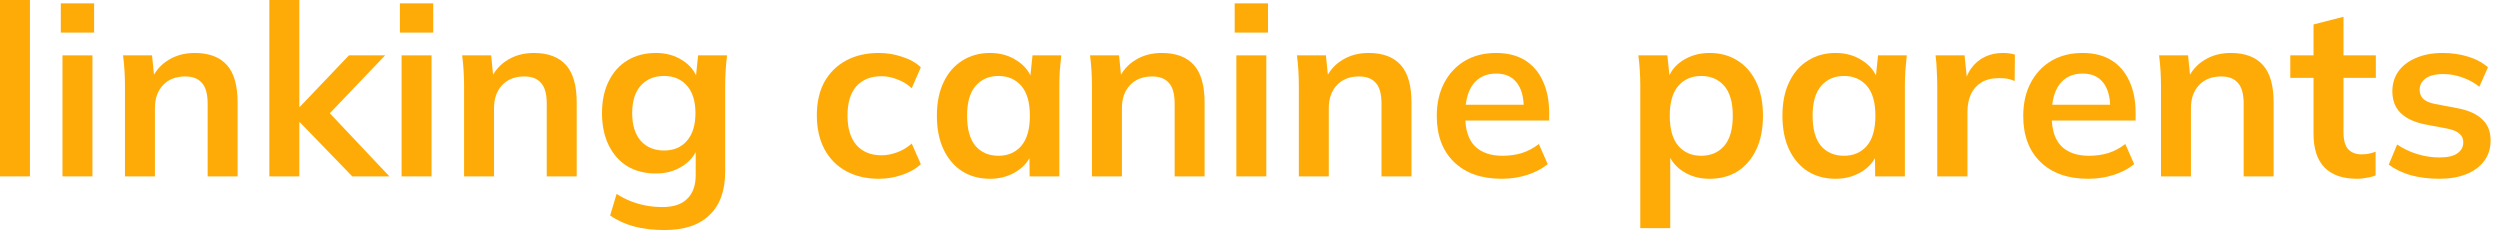 <svg width="265" height="25" viewBox="0 0 265 25" fill="none" xmlns="http://www.w3.org/2000/svg">
<path d="M0 18.696V0H3.175V18.696H0Z" fill="#FFAB07"/>
<path d="M6.623 18.696V5.868H9.799V18.696H6.623ZM6.446 3.455V0.356H9.976V3.455H6.446Z" fill="#FFAB07"/>
<path d="M13.247 18.696V9.069C13.247 8.544 13.23 8.01 13.196 7.468C13.162 6.926 13.111 6.393 13.044 5.868H16.117L16.371 8.408H16.066C16.473 7.511 17.074 6.825 17.87 6.351C18.666 5.859 19.589 5.614 20.639 5.614C22.146 5.614 23.281 6.037 24.043 6.884C24.805 7.731 25.186 9.052 25.186 10.847V18.696H22.011V10.999C22.011 9.966 21.807 9.229 21.401 8.789C21.011 8.332 20.419 8.103 19.623 8.103C18.64 8.103 17.861 8.408 17.286 9.018C16.71 9.627 16.422 10.44 16.422 11.456V18.696H13.247Z" fill="#FFAB07"/>
<path d="M28.552 18.696V0H31.728V11.329H31.779L36.986 5.868H40.822L34.344 12.65L34.37 11.38L41.279 18.696H37.342L31.779 12.955H31.728V18.696H28.552Z" fill="#FFAB07"/>
<path d="M42.568 18.696V5.868H45.744V18.696H42.568ZM42.391 3.455V0.356H45.921V3.455H42.391Z" fill="#FFAB07"/>
<path d="M49.192 18.696V9.069C49.192 8.544 49.175 8.01 49.141 7.468C49.107 6.926 49.056 6.393 48.989 5.868H52.062L52.316 8.408H52.011C52.418 7.511 53.019 6.825 53.815 6.351C54.611 5.859 55.534 5.614 56.584 5.614C58.091 5.614 59.225 6.037 59.988 6.884C60.75 7.731 61.131 9.052 61.131 10.847V18.696H57.955V10.999C57.955 9.966 57.752 9.229 57.346 8.789C56.956 8.332 56.364 8.103 55.568 8.103C54.585 8.103 53.806 8.408 53.231 9.018C52.655 9.627 52.367 10.44 52.367 11.456V18.696H49.192Z" fill="#FFAB07"/>
<path d="M70.442 24.386C69.256 24.386 68.181 24.259 67.215 24.005C66.267 23.751 65.42 23.361 64.675 22.837L65.361 20.55C65.852 20.872 66.36 21.134 66.885 21.338C67.41 21.541 67.952 21.693 68.511 21.795C69.07 21.897 69.637 21.947 70.213 21.947C71.398 21.947 72.279 21.651 72.855 21.058C73.447 20.483 73.744 19.653 73.744 18.569V15.495H73.998C73.727 16.376 73.177 17.079 72.347 17.604C71.534 18.129 70.594 18.391 69.527 18.391C68.376 18.391 67.368 18.137 66.504 17.629C65.657 17.104 64.997 16.359 64.523 15.394C64.049 14.428 63.812 13.294 63.812 11.99C63.812 10.686 64.049 9.56 64.523 8.611C64.997 7.646 65.657 6.909 66.504 6.401C67.368 5.876 68.376 5.614 69.527 5.614C70.611 5.614 71.551 5.876 72.347 6.401C73.159 6.909 73.701 7.604 73.972 8.484L73.744 8.332L73.998 5.868H77.071C77.004 6.393 76.953 6.926 76.919 7.468C76.885 8.01 76.868 8.544 76.868 9.069V18.188C76.868 20.203 76.318 21.736 75.217 22.786C74.133 23.852 72.541 24.386 70.442 24.386ZM70.391 15.953C71.407 15.953 72.211 15.614 72.804 14.936C73.413 14.242 73.718 13.26 73.718 11.99C73.718 10.72 73.413 9.746 72.804 9.069C72.211 8.391 71.407 8.052 70.391 8.052C69.358 8.052 68.536 8.391 67.927 9.069C67.317 9.746 67.012 10.72 67.012 11.99C67.012 13.26 67.317 14.242 67.927 14.936C68.536 15.614 69.358 15.953 70.391 15.953Z" fill="#FFAB07"/>
<path d="M93.163 18.95C91.842 18.95 90.682 18.679 89.683 18.137C88.701 17.595 87.939 16.825 87.397 15.825C86.855 14.809 86.584 13.607 86.584 12.218C86.584 10.83 86.855 9.644 87.397 8.662C87.956 7.68 88.726 6.926 89.709 6.401C90.691 5.876 91.842 5.614 93.163 5.614C94.01 5.614 94.831 5.749 95.627 6.02C96.44 6.274 97.101 6.647 97.609 7.138L96.643 9.348C96.186 8.925 95.67 8.611 95.094 8.408C94.535 8.188 93.985 8.078 93.443 8.078C92.308 8.078 91.419 8.433 90.775 9.145C90.149 9.856 89.836 10.889 89.836 12.244C89.836 13.599 90.149 14.64 90.775 15.368C91.419 16.096 92.308 16.46 93.443 16.46C93.968 16.46 94.51 16.359 95.068 16.156C95.644 15.953 96.169 15.639 96.643 15.216L97.609 17.4C97.084 17.892 96.415 18.273 95.602 18.544C94.806 18.814 93.993 18.95 93.163 18.95Z" fill="#FFAB07"/>
<path d="M104.949 18.95C103.832 18.95 102.849 18.688 102.003 18.163C101.156 17.621 100.495 16.85 100.021 15.851C99.547 14.852 99.31 13.658 99.31 12.269C99.31 10.881 99.547 9.695 100.021 8.713C100.495 7.714 101.156 6.952 102.003 6.427C102.849 5.885 103.832 5.614 104.949 5.614C106.033 5.614 106.981 5.885 107.794 6.427C108.624 6.952 109.174 7.663 109.445 8.56H109.166L109.445 5.868H112.494C112.443 6.393 112.392 6.926 112.341 7.468C112.307 8.01 112.29 8.544 112.29 9.069V18.696H109.141L109.115 16.054H109.42C109.149 16.935 108.599 17.637 107.769 18.163C106.939 18.688 105.999 18.95 104.949 18.95ZM105.838 16.511C106.837 16.511 107.642 16.164 108.251 15.47C108.861 14.759 109.166 13.692 109.166 12.269C109.166 10.847 108.861 9.788 108.251 9.094C107.642 8.4 106.837 8.052 105.838 8.052C104.839 8.052 104.035 8.4 103.425 9.094C102.815 9.788 102.511 10.847 102.511 12.269C102.511 13.692 102.807 14.759 103.4 15.47C104.009 16.164 104.822 16.511 105.838 16.511Z" fill="#FFAB07"/>
<path d="M115.748 18.696V9.069C115.748 8.544 115.731 8.01 115.697 7.468C115.663 6.926 115.613 6.393 115.545 5.868H118.618L118.873 8.408H118.568C118.974 7.511 119.575 6.825 120.371 6.351C121.167 5.859 122.09 5.614 123.14 5.614C124.647 5.614 125.782 6.037 126.544 6.884C127.306 7.731 127.687 9.052 127.687 10.847V18.696H124.512V10.999C124.512 9.966 124.309 9.229 123.902 8.789C123.513 8.332 122.92 8.103 122.124 8.103C121.142 8.103 120.363 8.408 119.787 9.018C119.211 9.627 118.923 10.44 118.923 11.456V18.696H115.748Z" fill="#FFAB07"/>
<path d="M131.054 18.696V5.868H134.229V18.696H131.054ZM130.876 3.455V0.356H134.407V3.455H130.876Z" fill="#FFAB07"/>
<path d="M137.677 18.696V9.069C137.677 8.544 137.66 8.01 137.626 7.468C137.593 6.926 137.542 6.393 137.474 5.868H140.548L140.802 8.408H140.497C140.903 7.511 141.504 6.825 142.3 6.351C143.096 5.859 144.019 5.614 145.069 5.614C146.576 5.614 147.711 6.037 148.473 6.884C149.235 7.731 149.616 9.052 149.616 10.847V18.696H146.441V10.999C146.441 9.966 146.238 9.229 145.831 8.789C145.442 8.332 144.849 8.103 144.053 8.103C143.071 8.103 142.292 8.408 141.716 9.018C141.14 9.627 140.852 10.44 140.852 11.456V18.696H137.677Z" fill="#FFAB07"/>
<path d="M159.181 18.95C157.03 18.95 155.345 18.357 154.126 17.172C152.907 15.986 152.297 14.361 152.297 12.295C152.297 10.957 152.56 9.788 153.085 8.789C153.61 7.79 154.338 7.011 155.269 6.452C156.217 5.893 157.318 5.614 158.571 5.614C159.808 5.614 160.841 5.876 161.67 6.401C162.5 6.926 163.127 7.663 163.55 8.611C163.99 9.56 164.211 10.669 164.211 11.939V12.777H154.863V11.101H161.95L161.518 11.456C161.518 10.271 161.264 9.365 160.756 8.738C160.265 8.112 159.545 7.798 158.597 7.798C157.547 7.798 156.734 8.171 156.158 8.916C155.599 9.661 155.32 10.703 155.32 12.041V12.371C155.32 13.759 155.659 14.801 156.336 15.495C157.03 16.173 158.004 16.511 159.257 16.511C159.985 16.511 160.663 16.418 161.289 16.232C161.933 16.029 162.543 15.707 163.118 15.267L164.058 17.4C163.449 17.892 162.72 18.273 161.874 18.544C161.027 18.814 160.129 18.95 159.181 18.95Z" fill="#FFAB07"/>
<path d="M173.87 24.183V9.069C173.87 8.544 173.853 8.01 173.819 7.468C173.785 6.926 173.735 6.393 173.667 5.868H176.741L177.02 8.56H176.741C176.995 7.663 177.528 6.952 178.341 6.427C179.171 5.885 180.128 5.614 181.211 5.614C182.346 5.614 183.337 5.885 184.183 6.427C185.03 6.952 185.691 7.714 186.165 8.713C186.639 9.695 186.876 10.881 186.876 12.269C186.876 13.658 186.639 14.852 186.165 15.851C185.691 16.85 185.03 17.621 184.183 18.163C183.337 18.688 182.346 18.95 181.211 18.95C180.144 18.95 179.205 18.688 178.392 18.163C177.579 17.637 177.037 16.935 176.766 16.054H177.045V24.183H173.87ZM180.322 16.511C181.338 16.511 182.151 16.164 182.761 15.47C183.371 14.759 183.675 13.692 183.675 12.269C183.675 10.847 183.371 9.788 182.761 9.094C182.151 8.4 181.338 8.052 180.322 8.052C179.323 8.052 178.519 8.4 177.909 9.094C177.299 9.788 176.995 10.847 176.995 12.269C176.995 13.692 177.299 14.759 177.909 15.47C178.519 16.164 179.323 16.511 180.322 16.511Z" fill="#FFAB07"/>
<path d="M194.576 18.95C193.458 18.95 192.476 18.688 191.629 18.163C190.782 17.621 190.122 16.85 189.648 15.851C189.174 14.852 188.937 13.658 188.937 12.269C188.937 10.881 189.174 9.695 189.648 8.713C190.122 7.714 190.782 6.952 191.629 6.427C192.476 5.885 193.458 5.614 194.576 5.614C195.66 5.614 196.608 5.885 197.421 6.427C198.251 6.952 198.801 7.663 199.072 8.56H198.793L199.072 5.868H202.12C202.069 6.393 202.019 6.926 201.968 7.468C201.934 8.01 201.917 8.544 201.917 9.069V18.696H198.767L198.742 16.054H199.047C198.776 16.935 198.225 17.637 197.395 18.163C196.566 18.688 195.626 18.95 194.576 18.95ZM195.465 16.511C196.464 16.511 197.268 16.164 197.878 15.47C198.488 14.759 198.793 13.692 198.793 12.269C198.793 10.847 198.488 9.788 197.878 9.094C197.268 8.4 196.464 8.052 195.465 8.052C194.466 8.052 193.661 8.4 193.052 9.094C192.442 9.788 192.137 10.847 192.137 12.269C192.137 13.692 192.434 14.759 193.026 15.47C193.636 16.164 194.449 16.511 195.465 16.511Z" fill="#FFAB07"/>
<path d="M205.349 18.696V9.145C205.349 8.603 205.332 8.052 205.298 7.494C205.282 6.935 205.239 6.393 205.171 5.868H208.245L208.601 9.373H208.093C208.262 8.527 208.541 7.824 208.931 7.265C209.337 6.706 209.829 6.291 210.404 6.02C210.98 5.749 211.607 5.614 212.284 5.614C212.589 5.614 212.834 5.631 213.021 5.665C213.207 5.682 213.393 5.724 213.58 5.792L213.554 8.586C213.232 8.45 212.953 8.366 212.716 8.332C212.496 8.298 212.216 8.281 211.878 8.281C211.149 8.281 210.531 8.433 210.023 8.738C209.532 9.043 209.16 9.466 208.906 10.008C208.668 10.55 208.55 11.168 208.55 11.863V18.696H205.349Z" fill="#FFAB07"/>
<path d="M221.347 18.95C219.196 18.95 217.511 18.357 216.292 17.172C215.072 15.986 214.463 14.361 214.463 12.295C214.463 10.957 214.725 9.788 215.25 8.789C215.775 7.79 216.503 7.011 217.435 6.452C218.383 5.893 219.484 5.614 220.737 5.614C221.973 5.614 223.006 5.876 223.836 6.401C224.666 6.926 225.292 7.663 225.716 8.611C226.156 9.56 226.376 10.669 226.376 11.939V12.777H217.028V11.101H224.115L223.684 11.456C223.684 10.271 223.43 9.365 222.922 8.738C222.43 8.112 221.711 7.798 220.762 7.798C219.712 7.798 218.9 8.171 218.324 8.916C217.765 9.661 217.486 10.703 217.486 12.041V12.371C217.486 13.759 217.824 14.801 218.502 15.495C219.196 16.173 220.17 16.511 221.423 16.511C222.151 16.511 222.828 16.418 223.455 16.232C224.099 16.029 224.708 15.707 225.284 15.267L226.224 17.4C225.614 17.892 224.886 18.273 224.039 18.544C223.192 18.814 222.295 18.95 221.347 18.95Z" fill="#FFAB07"/>
<path d="M229.065 18.696V9.069C229.065 8.544 229.048 8.01 229.014 7.468C228.98 6.926 228.93 6.393 228.862 5.868H231.936L232.19 8.408H231.885C232.291 7.511 232.892 6.825 233.688 6.351C234.484 5.859 235.407 5.614 236.457 5.614C237.964 5.614 239.099 6.037 239.861 6.884C240.623 7.731 241.004 9.052 241.004 10.847V18.696H237.829V10.999C237.829 9.966 237.626 9.229 237.219 8.789C236.83 8.332 236.237 8.103 235.441 8.103C234.459 8.103 233.68 8.408 233.104 9.018C232.528 9.627 232.24 10.44 232.24 11.456V18.696H229.065Z" fill="#FFAB07"/>
<path d="M249.858 18.95C248.334 18.95 247.182 18.552 246.403 17.756C245.624 16.96 245.234 15.766 245.234 14.174V8.256H242.77V5.868H245.234V2.591L248.41 1.778V5.868H251.839V8.256H248.41V13.971C248.41 14.852 248.579 15.47 248.918 15.825C249.256 16.181 249.722 16.359 250.315 16.359C250.637 16.359 250.908 16.334 251.128 16.283C251.365 16.232 251.593 16.164 251.814 16.079V18.594C251.526 18.713 251.204 18.797 250.848 18.848C250.51 18.916 250.179 18.95 249.858 18.95Z" fill="#FFAB07"/>
<path d="M258.568 18.95C257.467 18.95 256.451 18.823 255.52 18.569C254.605 18.298 253.835 17.925 253.208 17.451L254.097 15.317C254.741 15.758 255.452 16.096 256.231 16.334C257.01 16.571 257.798 16.689 258.594 16.689C259.44 16.689 260.067 16.545 260.473 16.257C260.897 15.969 261.108 15.58 261.108 15.089C261.108 14.699 260.973 14.395 260.702 14.174C260.448 13.937 260.033 13.759 259.457 13.641L256.917 13.158C255.833 12.921 255.003 12.515 254.428 11.939C253.869 11.363 253.589 10.61 253.589 9.678C253.589 8.882 253.801 8.179 254.224 7.57C254.665 6.96 255.283 6.486 256.079 6.147C256.892 5.792 257.84 5.614 258.924 5.614C259.872 5.614 260.761 5.741 261.591 5.995C262.438 6.249 263.149 6.63 263.725 7.138L262.81 9.196C262.285 8.772 261.684 8.442 261.007 8.205C260.329 7.968 259.669 7.849 259.025 7.849C258.145 7.849 257.501 8.01 257.095 8.332C256.688 8.637 256.485 9.035 256.485 9.526C256.485 9.898 256.604 10.212 256.841 10.466C257.095 10.703 257.484 10.881 258.009 10.999L260.55 11.482C261.684 11.702 262.539 12.091 263.115 12.65C263.708 13.192 264.004 13.937 264.004 14.886C264.004 15.732 263.776 16.46 263.318 17.07C262.861 17.68 262.226 18.145 261.413 18.467C260.6 18.789 259.652 18.95 258.568 18.95Z" fill="#FFAB07"/>
</svg>
